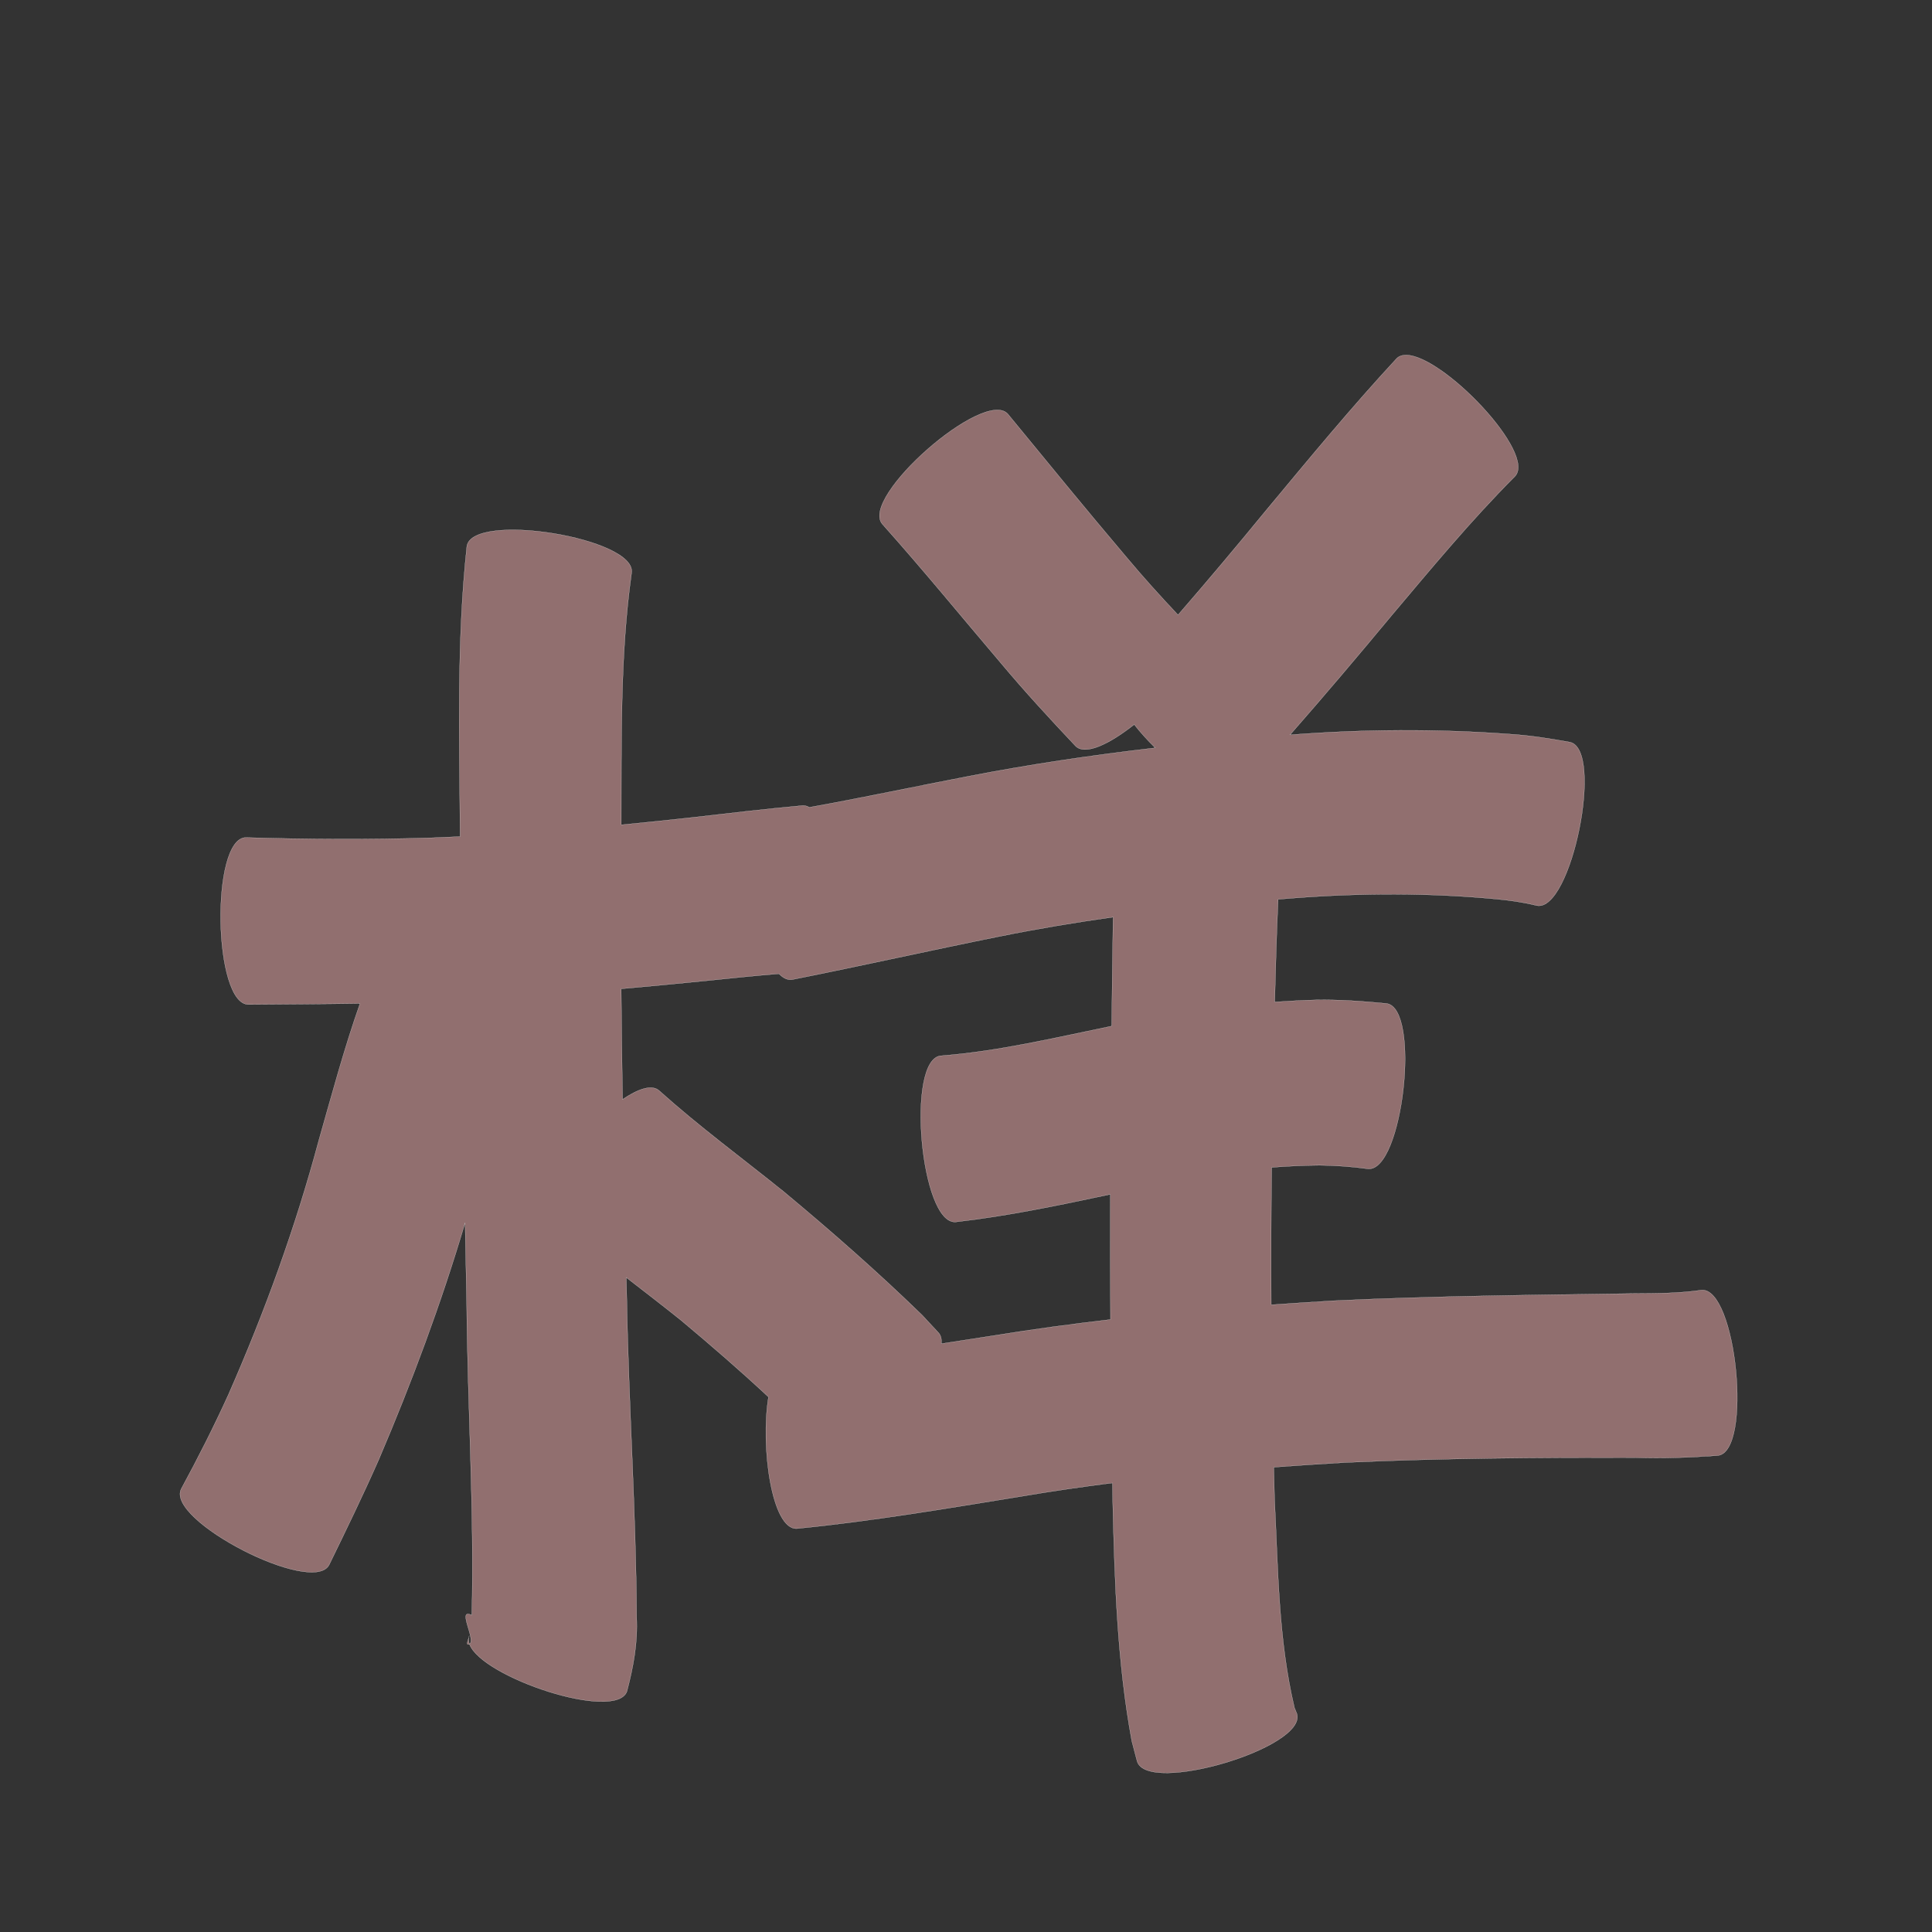 <?xml version="1.0" encoding="UTF-8" standalone="no"?>
<svg
   xmlns:dc="http://purl.org/dc/elements/1.1/"
   xmlns:cc="http://creativecommons.org/ns#"
   xmlns:rdf="http://www.w3.org/1999/02/22-rdf-syntax-ns#"
   xmlns:svg="http://www.w3.org/2000/svg"
   xmlns="http://www.w3.org/2000/svg"
   xmlns:sodipodi="http://sodipodi.sourceforge.net/DTD/sodipodi-0.dtd"
   xmlns:inkscape="http://www.inkscape.org/namespaces/inkscape"
   width="1024"
   height="1024"
   id="U6837"
   version="1.1"
   inkscape:version="0.48.0 r9654"
   sodipodi:docname="U+6837.svg">
  <rect width="100%" height="100%" fill="#333333" stroke="none"/>
  <defs
     id="defs15" />
  <sodipodi:namedview
     pagecolor="#ffffff"
     bordercolor="#666666"
     borderopacity="1"
     objecttolerance="10"
     gridtolerance="10"
     guidetolerance="10"
     inkscape:pageopacity="0"
     inkscape:pageshadow="2"
     inkscape:window-width="640"
     inkscape:window-height="480"
     id="namedview13"
     showgrid="false"
     inkscape:zoom="0.27441406"
     inkscape:cx="512"
     inkscape:cy="512"
     inkscape:window-x="0"
     inkscape:window-y="25"
     inkscape:window-maximized="0"
     inkscape:current-layer="U6837" />
  <path
     style="fill:#916f6f;fill-opacity:1;fill-rule:nonzero;stroke:#f9f9f9;stroke-width:0.1;stroke-miterlimit:4;stroke-dasharray:none"
     d="M 745.188 188.188 C 743.179 188.202 741.495 188.755 740.25 190 C 716.228 215.928 693.753 243.213 671.156 270.375 C 655.803 289.087 640.247 307.643 624.375 325.906 C 615.078 316.048 605.989 305.991 597.281 295.594 C 575.966 270.466 555.13 244.933 534.219 219.469 C 521.847 205.353 455.316 263.697 467.688 277.812 C 489.337 302.048 509.881 327.223 530.938 351.969 C 543.449 366.881 556.643 381.196 570 395.344 C 575.072 400.669 588.093 394.355 601.156 384 C 604.348 388.098 608.168 392.311 612.312 396.375 C 579.046 400.228 545.903 405.094 513 411.5 C 484.983 416.879 457.049 422.863 428.969 427.906 C 427.81 427.216 426.592 426.877 425.312 426.969 C 405.881 428.751 386.506 430.994 367.125 433.25 C 354.516 434.642 341.908 435.954 329.281 437.156 C 329.462 392.673 328.571 347.86 334.75 303.719 C 337.762 285.199 250.449 270.98 247.438 289.5 C 241.987 339.693 243.518 390.326 243.844 440.719 C 243.846 441.614 243.841 442.511 243.844 443.406 C 238.708 443.653 233.577 443.869 228.438 444.062 C 195.704 445.065 163.015 444.876 130.281 443.906 C 111.509 444.236 113.04 532.736 131.812 532.406 C 151.488 532.255 171.149 532.171 190.812 531.875 C 182.421 555.691 175.87 580.205 168.969 604.438 C 156.613 650.585 140.31 695.432 121.094 739.125 C 113.379 756.1 104.955 772.741 96.062 789.125 C 87.523 805.758 165.929 846.009 174.469 829.375 C 183.463 810.908 192.476 792.431 200.75 773.625 C 218.272 732.625 233.816 690.863 246.5 648.125 C 246.779 662.334 247.05 676.541 247.344 690.75 C 247.802 745.852 251.433 800.985 250.062 856.094 C 241.826 851.881 252.503 869.313 248.812 871.406 C 255.267 889.101 326.565 912.728 332.312 896.406 C 335.732 883.289 338.128 870.571 337.406 856.875 C 337.137 800.821 333.198 744.856 332.219 688.812 C 332.119 684.909 332.035 680.997 331.938 677.094 C 341.614 684.579 351.3 692.034 360.844 699.688 C 376.646 712.89 392.246 726.386 407.312 740.438 C 402.983 766.543 409.011 810.831 422.312 810.188 C 462.002 806.306 501.311 799.587 540.656 793.219 C 556.932 790.442 573.267 788.073 589.625 786 C 589.685 789.457 589.717 792.918 589.781 796.375 C 590.767 838.665 592.191 881.13 599.875 922.812 C 600.812 926.369 601.751 929.944 602.688 933.5 C 608.013 951.47 692.732 926.346 687.406 908.375 C 686.971 907.301 686.529 906.231 686.094 905.156 C 677.493 868.978 677.448 831.335 675.531 794.406 C 675.379 788.824 675.26 783.239 675.125 777.656 C 687.576 776.744 700.036 775.92 712.5 775.188 C 763.828 772.841 815.221 772.513 866.594 772.562 C 881.249 773.052 895.831 772.562 910.438 771.469 C 929.039 769.627 920.351 681.939 901.75 683.781 C 889.894 685.504 877.94 685.534 865.969 685.594 C 813.099 686.369 760.23 686.884 707.406 689.375 C 696.195 690.046 684.983 690.765 673.781 691.562 C 673.633 667.29 673.722 643.023 674 618.75 C 682.431 618.097 690.891 617.699 699.375 617.625 C 707.939 617.72 716.461 618.325 724.938 619.5 C 743.533 621.584 753.345 533.929 734.75 531.844 C 722.414 530.643 710.067 529.771 697.656 529.969 C 690.299 530.172 682.952 530.557 675.625 531.062 C 676.071 512.925 676.628 494.779 677.438 476.656 C 680.476 476.411 683.523 476.169 686.562 475.938 C 721.912 473.269 757.396 473.196 792.688 476.5 C 800.037 477.159 807.34 478.199 814.5 479.969 C 832.876 483.694 850.407 397.068 832.031 393.344 C 821.381 391.401 810.697 389.743 799.875 389.062 C 761.199 386.238 722.419 386.467 683.75 389.469 C 702.03 368.618 719.943 347.469 737.656 326.125 C 758.776 301.104 779.708 275.8 802.844 252.594 C 814.875 240.562 764.6 188.049 745.188 188.188 z M 248.812 871.406 C 248.391 870.25 248.269 869.124 248.438 868.031 C 247.955 869.666 247.048 871.782 248.281 871.594 C 248.487 871.562 248.659 871.493 248.812 871.406 z M 248.438 868.031 C 248.553 867.64 248.66 867.266 248.688 866.969 C 248.565 867.315 248.492 867.676 248.438 868.031 z M 589.969 486.094 C 589.677 505.341 589.423 524.596 589.219 543.844 C 559.249 550.011 529.298 557.213 498.719 559.562 C 480.029 561.234 487.904 649.327 506.594 647.656 C 534.184 644.527 561.359 638.793 588.5 633.031 C 588.428 655.15 588.461 677.257 588.594 699.375 C 568.09 701.747 547.616 704.499 527.219 707.812 C 517.779 709.256 508.356 710.742 498.906 712.188 C 499.187 709.814 498.748 707.826 497.406 706.344 C 494.528 703.253 491.659 700.153 488.781 697.062 C 465.307 674.24 440.664 652.624 415.5 631.688 C 393.415 613.9 370.514 597.048 349.406 578.094 C 345.577 574.6 338.266 577.071 329.969 582.719 C 329.656 563.178 329.394 543.636 329.25 524.094 C 344.935 522.702 360.614 521.214 376.281 519.625 C 388.477 518.361 400.655 517.098 412.875 516.125 C 415.13 518.456 417.525 519.61 419.969 519.188 C 456.604 511.921 493.038 503.696 529.656 496.344 C 549.667 492.303 569.78 488.939 589.969 486.094 z "
     id="path13055" />
</svg>
